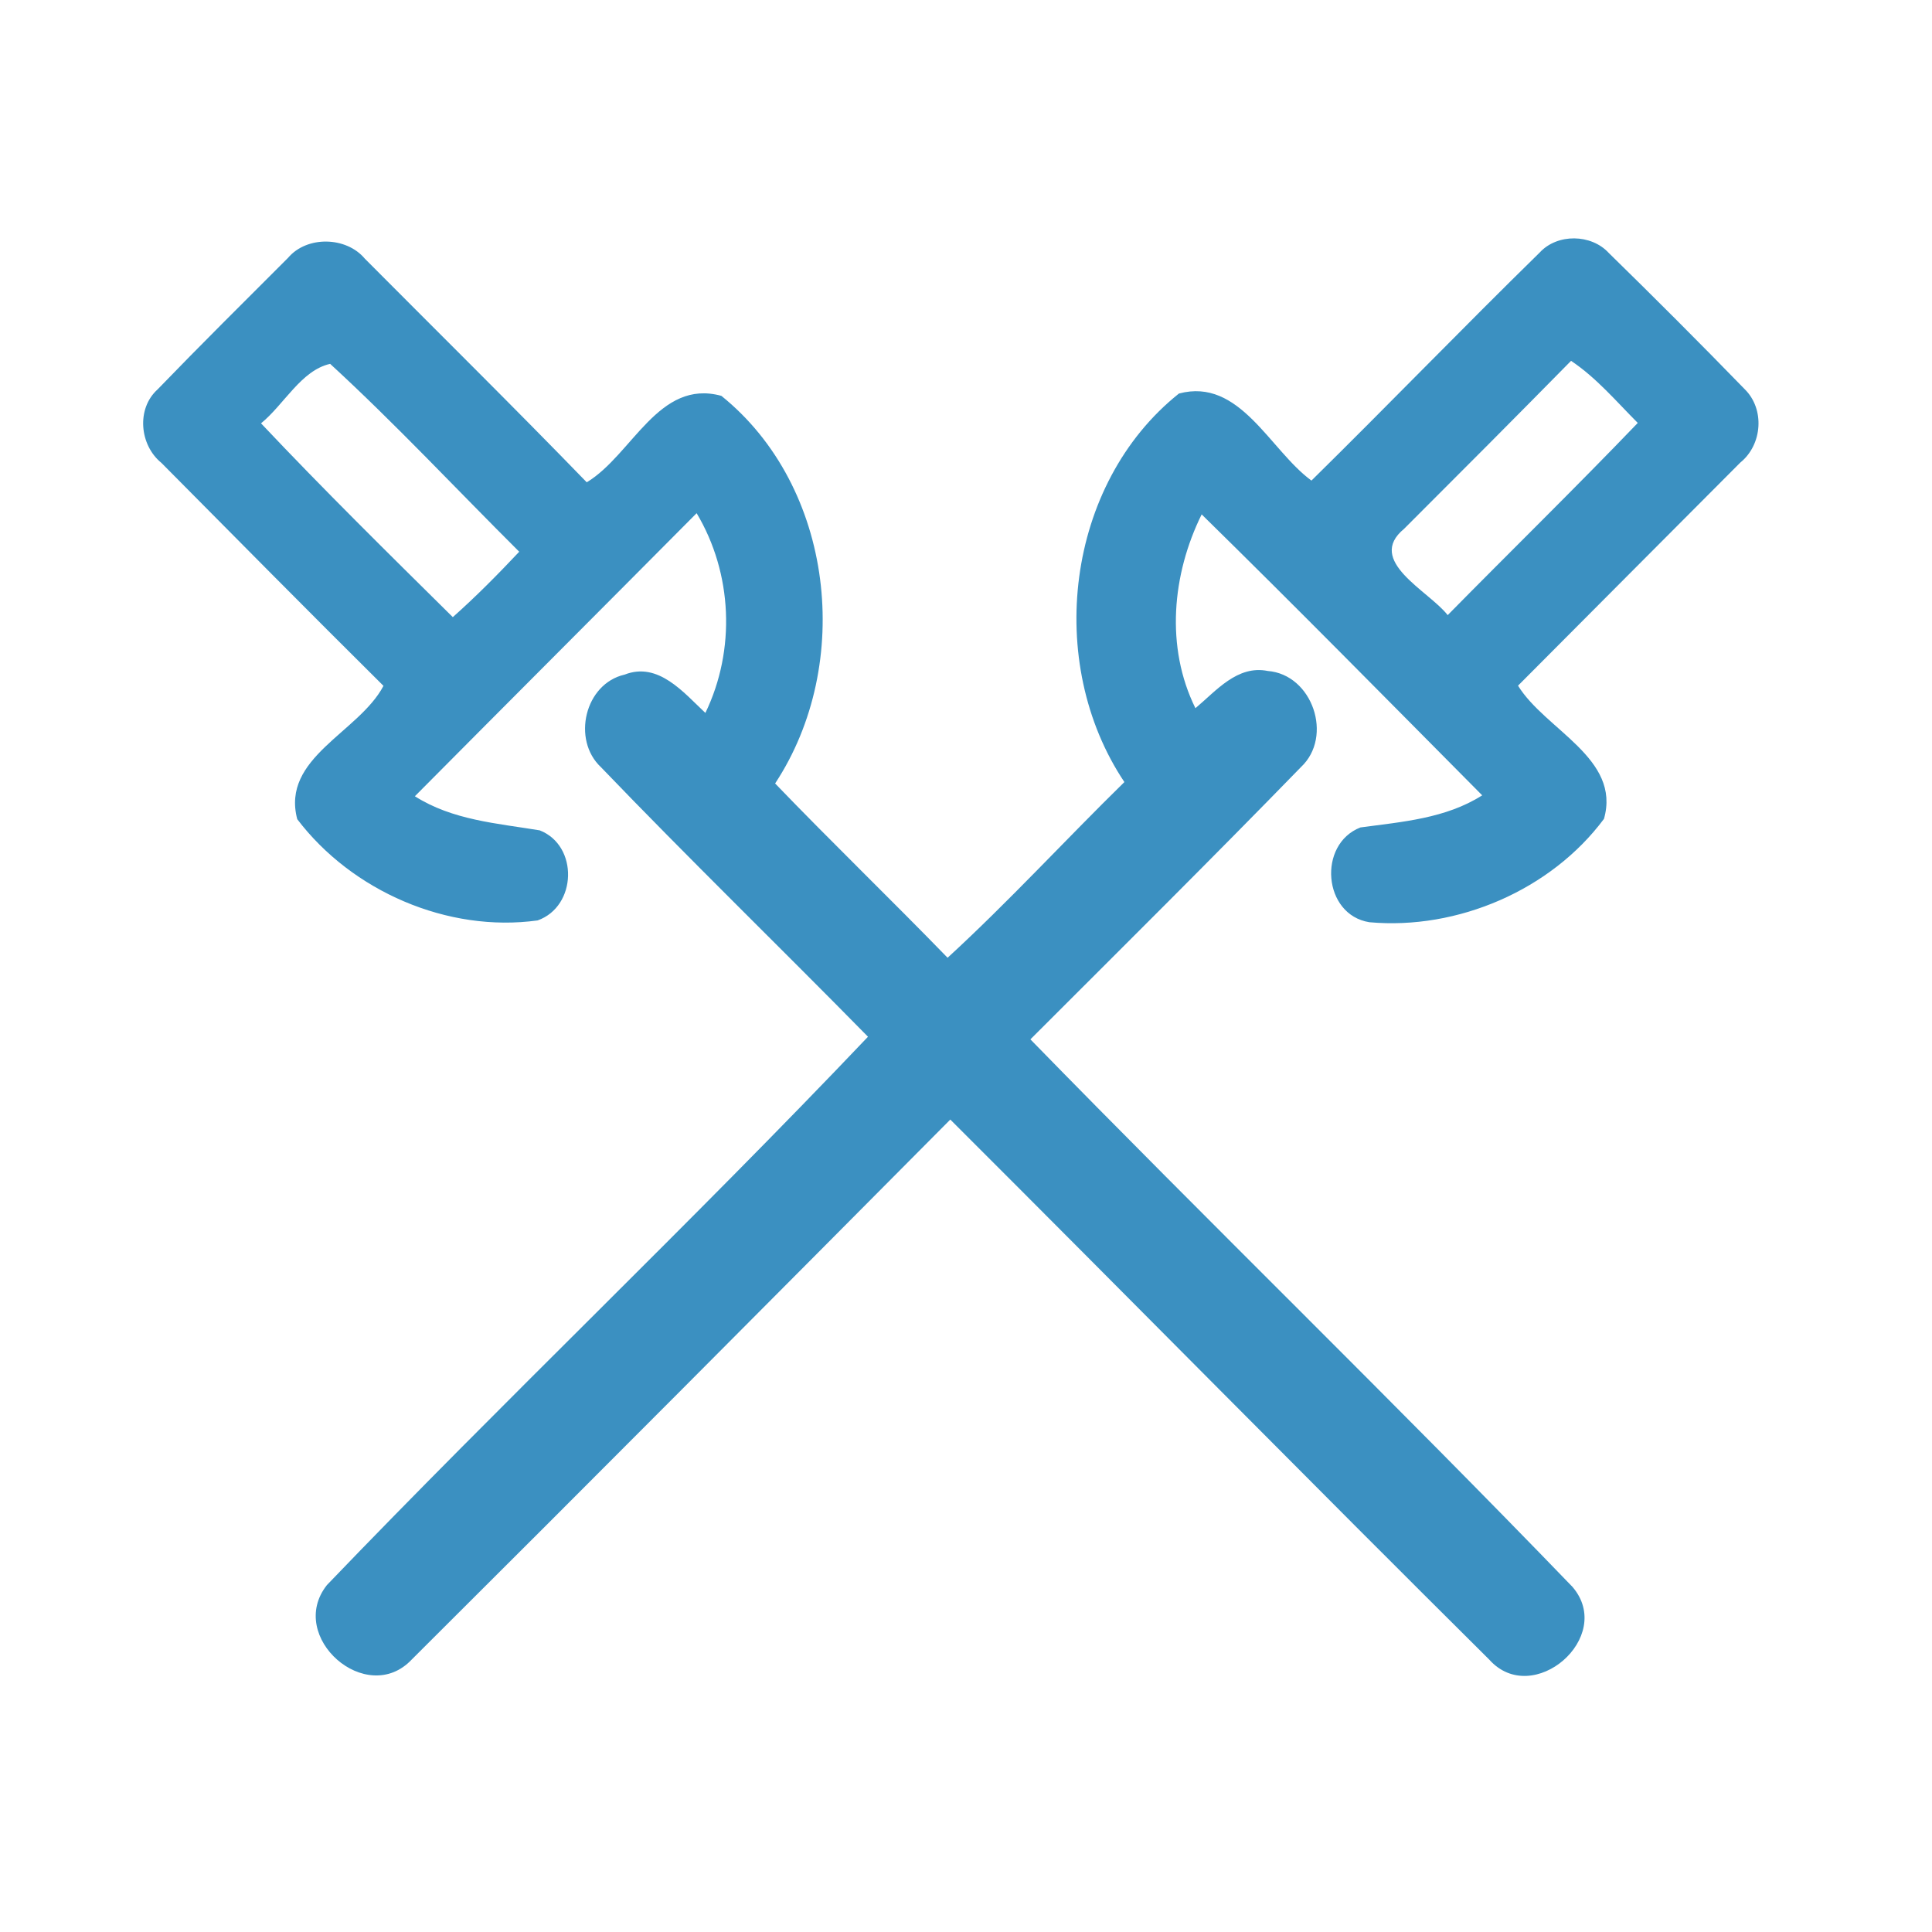 <?xml version="1.0" encoding="UTF-8" ?>
<!DOCTYPE svg PUBLIC "-//W3C//DTD SVG 1.1//EN" "http://www.w3.org/Graphics/SVG/1.1/DTD/svg11.dtd">
<svg width="192pt" height="192pt" viewBox="0 0 192 192" version="1.1" xmlns="http://www.w3.org/2000/svg">
<g id="#3b90c1ff">
<path fill="#3b90c1" opacity="1.00" d=" M 28.63 25.62 C 30.50 23.41 34.42 23.50 36.26 25.71 C 43.62 33.11 51.05 40.44 58.31 47.93 C 62.84 45.20 65.44 37.62 71.69 39.34 C 82.90 48.37 84.85 65.99 77.03 77.86 C 82.66 83.71 88.51 89.35 94.17 95.18 C 100.25 89.60 105.84 83.50 111.74 77.72 C 103.80 65.85 105.90 48.10 117.16 39.11 C 123.21 37.49 126.18 44.72 130.33 47.76 C 137.95 40.26 145.38 32.57 153.02 25.09 C 154.77 23.19 158.14 23.24 159.88 25.14 C 164.43 29.59 168.94 34.10 173.38 38.67 C 175.41 40.66 175.14 44.20 172.95 45.97 C 165.59 53.36 158.22 60.74 150.86 68.14 C 153.57 72.54 161.12 75.36 159.40 81.38 C 154.14 88.45 144.85 92.44 136.09 91.65 C 131.47 90.92 130.92 83.89 135.20 82.23 C 139.34 81.67 143.66 81.35 147.30 79.04 C 138.04 69.71 128.81 60.33 119.42 51.12 C 116.48 57.07 115.80 64.31 118.80 70.38 C 120.86 68.66 122.96 66.07 125.99 66.68 C 130.43 67.03 132.53 73.19 129.29 76.23 C 120.43 85.34 111.39 94.30 102.40 103.29 C 120.22 121.56 138.56 139.34 156.27 157.70 C 160.55 162.68 152.33 169.78 148.00 164.93 C 130.07 147.13 112.33 129.12 94.44 111.26 C 76.64 129.18 58.83 147.09 40.93 164.91 C 36.44 169.70 28.43 162.65 32.49 157.52 C 50.15 139.11 68.69 121.52 86.26 103.03 C 77.45 94.06 68.42 85.30 59.72 76.24 C 56.81 73.52 58.11 67.94 62.08 67.04 C 65.42 65.73 67.95 68.84 70.10 70.85 C 73.13 64.58 72.80 56.98 69.23 51.00 C 59.91 60.39 50.55 69.74 41.23 79.13 C 44.97 81.51 49.40 81.82 53.64 82.52 C 57.51 84.04 57.34 90.08 53.43 91.47 C 44.48 92.71 34.97 88.56 29.54 81.41 C 27.92 75.29 35.66 72.81 38.11 68.16 C 30.71 60.82 23.38 53.40 16.04 46.00 C 13.87 44.24 13.53 40.62 15.66 38.70 C 19.93 34.28 24.29 29.96 28.63 25.62 M 25.94 42.07 C 32.14 48.64 38.58 54.98 45.00 61.33 C 47.31 59.28 49.48 57.08 51.60 54.83 C 45.34 48.60 39.30 42.12 32.81 36.16 C 29.93 36.80 28.23 40.21 25.94 42.07 M 139.54 52.55 C 135.67 55.74 142.00 58.72 143.87 61.13 C 150.15 54.75 156.56 48.49 162.76 42.03 C 160.63 39.90 158.66 37.55 156.13 35.86 C 150.63 41.45 145.09 47.01 139.54 52.55 Z" />
</g>
</svg>
